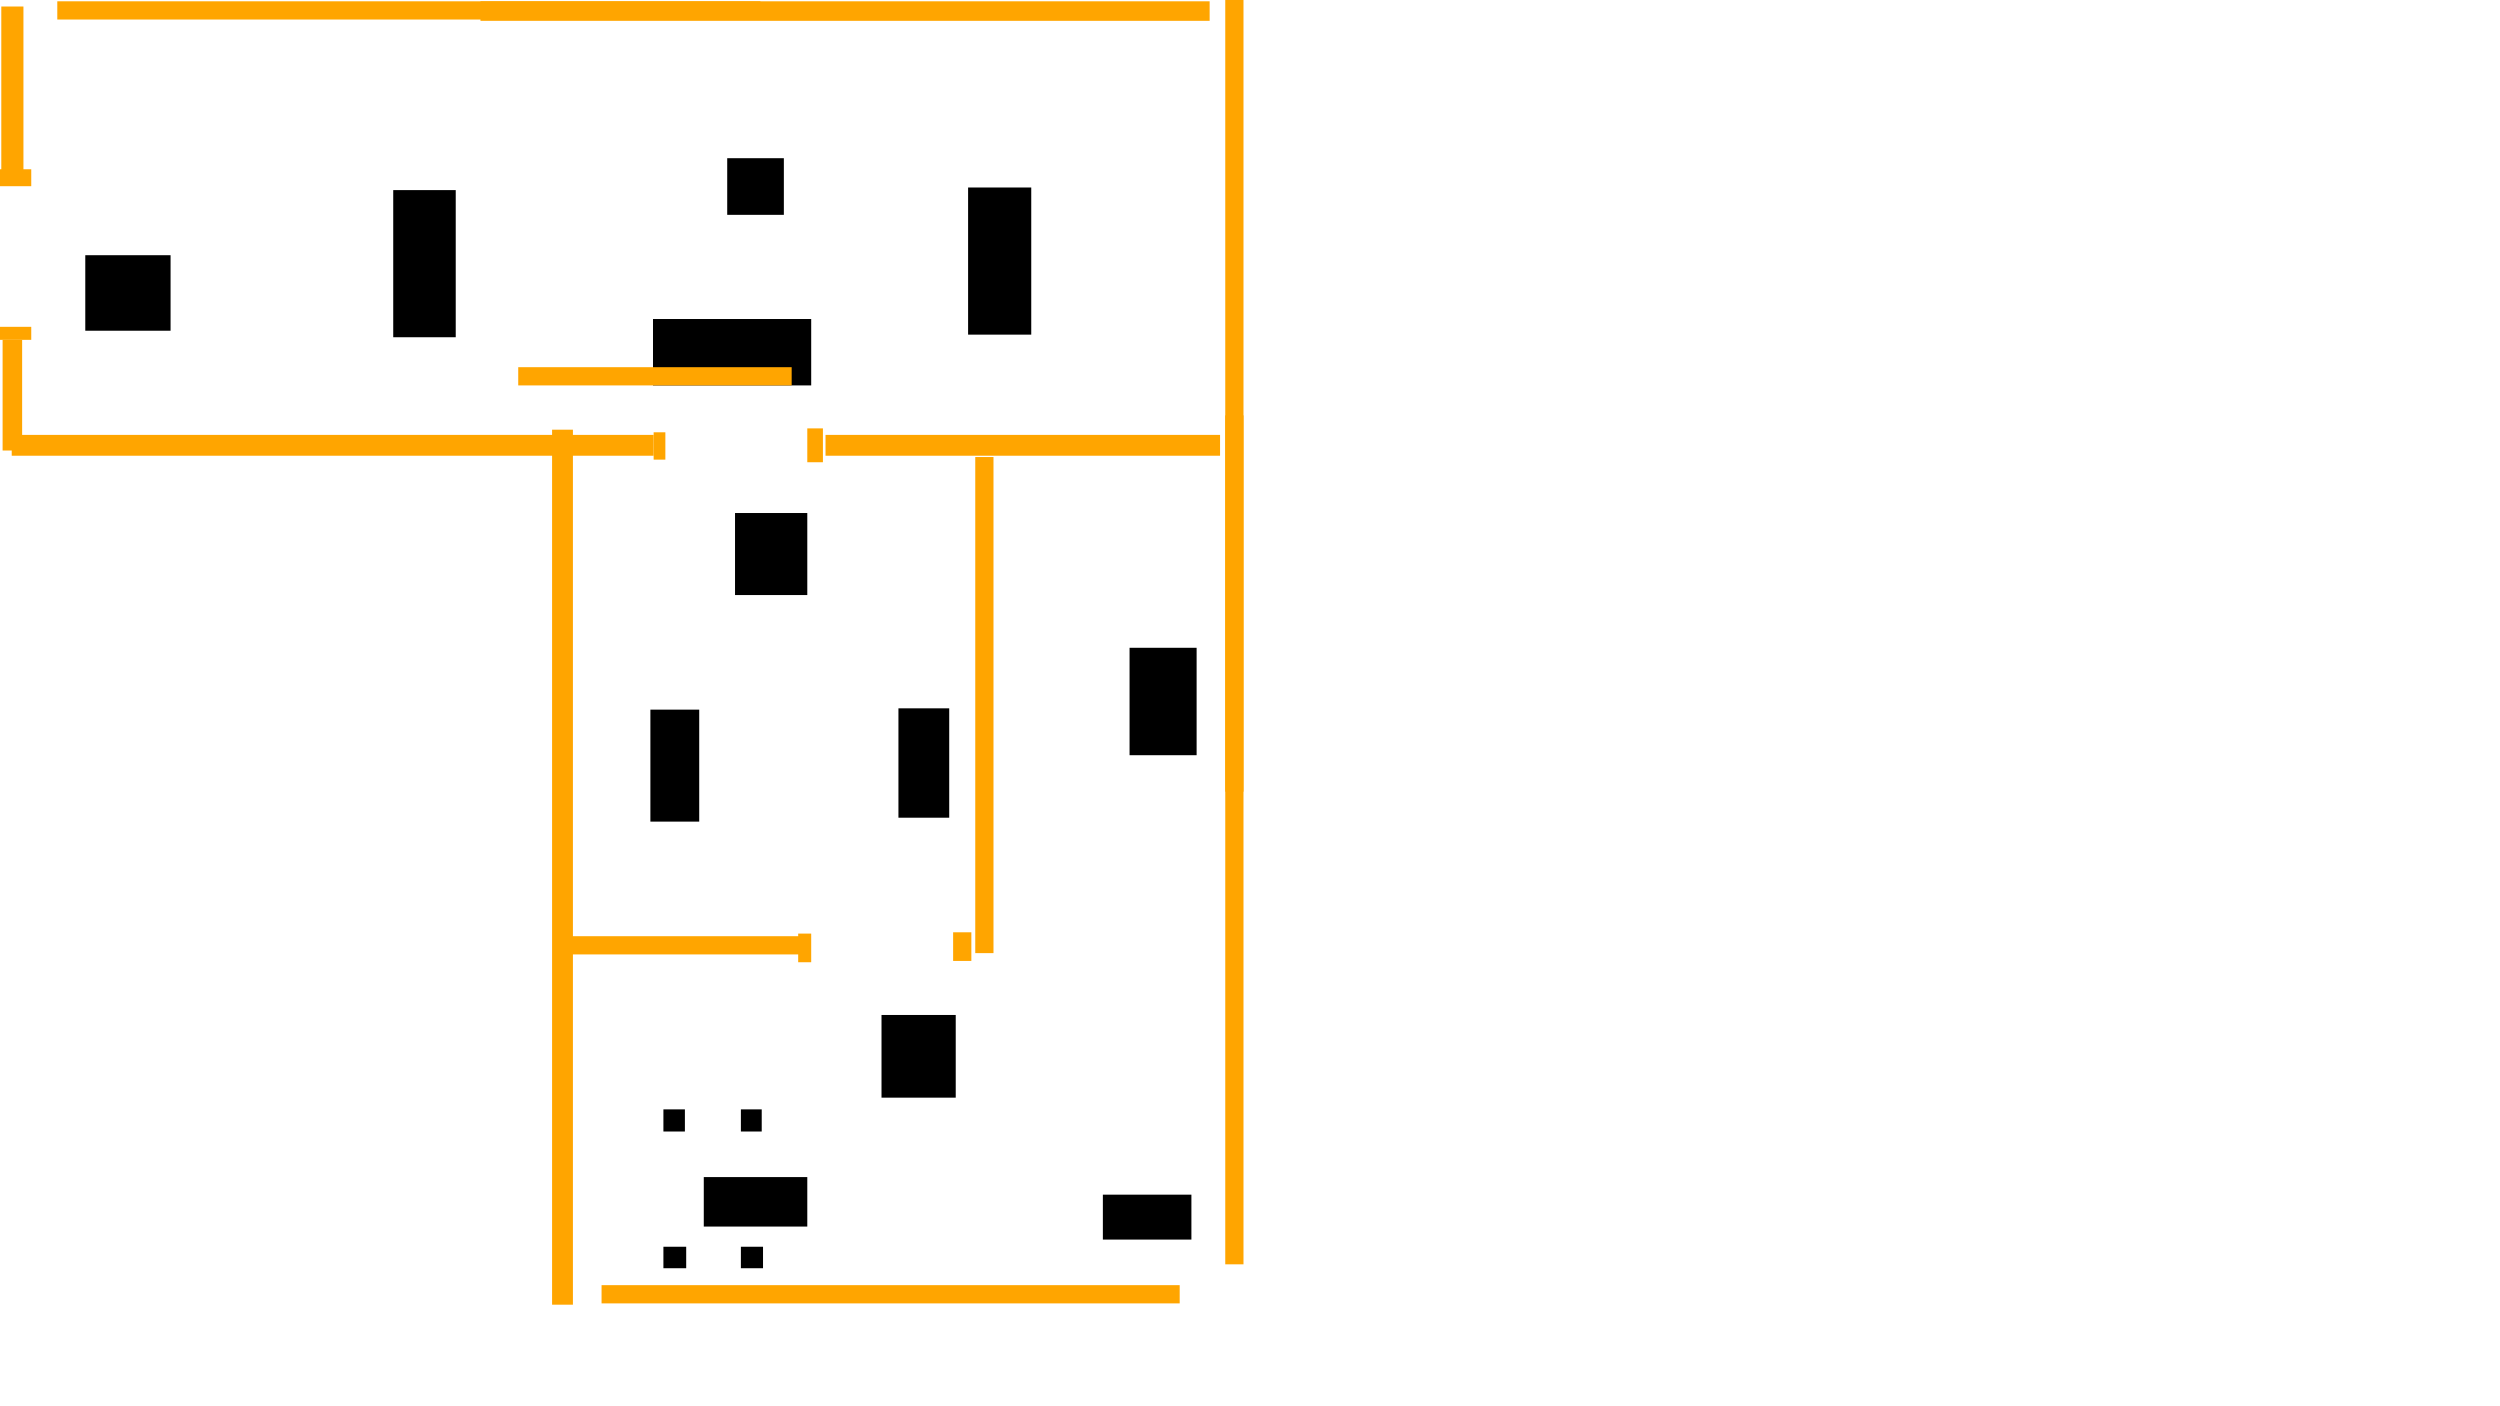 <svg xmlns="http://www.w3.org/2000/svg" width="1920" height="1080"><rect x="509.5" y="852.0" width="16.5" height="17.0" id="9ea60083-0901-4dde-86a1-8945b3f9ac66" class="armchair2" /><rect x="743.5" y="144.0" width="48.5" height="113.0" id="55d2ef81-4f61-480b-8b58-d3a754f2f12b" class="sofa2" /><rect x="569.0" y="852.0" width="16.0" height="17.0" id="e849daed-a9a1-4b04-a54b-b2b929fc1c9c" class="armchair2" /><rect x="302.0" y="146.0" width="48.0" height="113.0" id="21c8865e-8a59-4cd9-9e88-f015f06483d0" class="sofa2" /><rect x="540.5" y="904.0" width="79.5" height="38.0" id="a600cbf5-aef4-4d26-a8fc-d639026051ce" class="table2" /><rect x="501.5" y="245.0" width="121.5" height="51.0" id="453cf8e0-8e99-4366-806e-5434caba29a1" class="sofa2" /><rect x="499.5" y="545.0" width="37.5" height="86.0" id="cd7cda18-301a-4f1e-82a4-ac93d3562d09" class="tub" /><rect x="690.0" y="544.0" width="39.0" height="84.0" id="84ce5fdc-c46b-441e-a314-0d9bc786d857" class="tub" /><rect x="847.0" y="917.5" width="68.0" height="34.5" id="947e1726-44d2-433c-a164-484099054831" class="sink3" /><rect x="867.5" y="497.5" width="51.5" height="82.5" id="71af4f9d-ac8c-4195-9f8d-6b904f7c3ac3" class="bed" /><rect x="509.5" y="957.5" width="17.5" height="16.5" id="8fde8a2b-1a38-45c6-abb3-650fed83650b" class="armchair2" /><rect x="564.5" y="394.0" width="55.5" height="63.0" id="6030cb3c-e37c-45dd-8b5c-545c5bd0be68" class="door1" /><rect x="65.5" y="196.0" width="65.5" height="58.0" id="f15f0334-fcf0-4e8a-b65d-f21f39c255d6" class="door1" /><rect x="569.0" y="957.5" width="17.0" height="16.5" id="237591c4-b20d-4f00-b911-fa0d2055cfba" class="armchair2" /><rect x="677.0" y="779.5" width="57.0" height="63.5" id="14500230-d97c-4eac-ad7d-cea8e760ddf3" class="door1" /><rect x="558.5" y="121.5" width="43.5" height="43.5" id="a108c7dc-37ee-4ce0-adac-f214771fd817" class="table1" /><polygon points="369.0,1.0 929.0,1.0 929.0,16.0 369.0,16.0" fill="orange" id="5fbc0cef-d128-4d2b-82fc-e023c6ea737a" class="wall" /><polygon points="398.0,282.0 608.0,282.0 608.0,296.0 398.0,296.0" fill="orange" id="64554632-1239-4405-acb7-45e282da9839" class="wall" /><polygon points="941.0,0.0 955.0,0.0 955.0,608.0 941.0,608.0" fill="orange" id="2b663d4b-a77a-4e3d-b7d6-33224a30be28" class="wall" /><polygon points="44.0,1.0 584.0,1.0 584.0,15.0 44.0,15.0" fill="orange" id="26b73de7-c2e5-4724-ab69-82bdfb8ac328" class="wall" /><polygon points="941.0,319.0 955.0,319.0 955.0,971.0 941.0,971.0" fill="orange" id="35184a9f-8a1c-4d4e-8996-4eaca7b70be0" class="wall" /><polygon points="424.0,330.0 440.0,330.0 440.0,1002.0 424.0,1002.0" fill="orange" id="fc7f468c-254a-4afd-b0f5-f20b2c64bc05" class="wall" /><polygon points="502.0,332.0 511.0,332.0 511.0,353.0 502.0,353.0" fill="orange" id="08750209-1d1a-491c-80dd-e09a4e3f3b9b" class="wall" /><polygon points="0.0,251.0 24.0,251.0 24.0,261.0 0.0,261.0" fill="orange" id="99c5c895-60d9-480d-b3ff-14048122e880" class="wall" /><polygon points="462.0,987.0 906.0,987.0 906.0,1001.0 462.0,1001.0" fill="orange" id="8d03078d-d5f2-47e0-82d6-c5ea3b56ebbb" class="wall" /><polygon points="0.0,130.0 24.0,130.0 24.0,143.0 0.0,143.0" fill="orange" id="5bc89e97-e3bc-4129-b64a-934a7d93a4ab" class="wall" /><polygon points="613.0,717.0 623.0,717.0 623.0,739.0 613.0,739.0" fill="orange" id="93fb099d-af41-45c1-a3ec-cb4ce7f78d31" class="wall" /><polygon points="732.0,716.0 746.0,716.0 746.0,738.0 732.0,738.0" fill="orange" id="f07f0e4c-4c4d-49e9-a9ee-0b7b136021b2" class="wall" /><polygon points="2.0,261.0 17.0,261.0 17.0,346.0 2.0,346.0" fill="orange" id="8c47ffd7-42de-4f5f-a268-1aa74326c86b" class="wall" /><polygon points="1.0,5.0 18.0,5.0 18.0,136.0 1.0,136.0" fill="orange" id="3ef0370f-5139-4bdf-a045-96d25d959c11" class="wall" /><polygon points="620.0,329.0 632.0,329.0 632.0,355.0 620.0,355.0" fill="orange" id="23433d25-260c-48aa-8c6b-ff7c738dec6b" class="wall" /><polygon points="9.0,334.0 502.0,334.0 502.0,350.0 9.0,350.0" fill="orange" id="879a3738-59cd-4e4d-85d4-d12930bd5862" class="wall" /><polygon points="749.0,351.0 763.0,351.0 763.0,732.0 749.0,732.0" fill="orange" id="b8f0315a-9e14-46c7-9b58-d5252163fc7c" class="wall" /><polygon points="439.0,719.0 615.0,719.0 615.0,733.0 439.0,733.0" fill="orange" id="38f1c258-2150-409b-997e-2d68d0a2102c" class="wall" /><polygon points="634.0,334.0 937.0,334.0 937.0,350.0 634.0,350.0" fill="orange" id="45eb7898-f25b-4ae9-9539-8b7b750467f8" class="wall" /></svg>